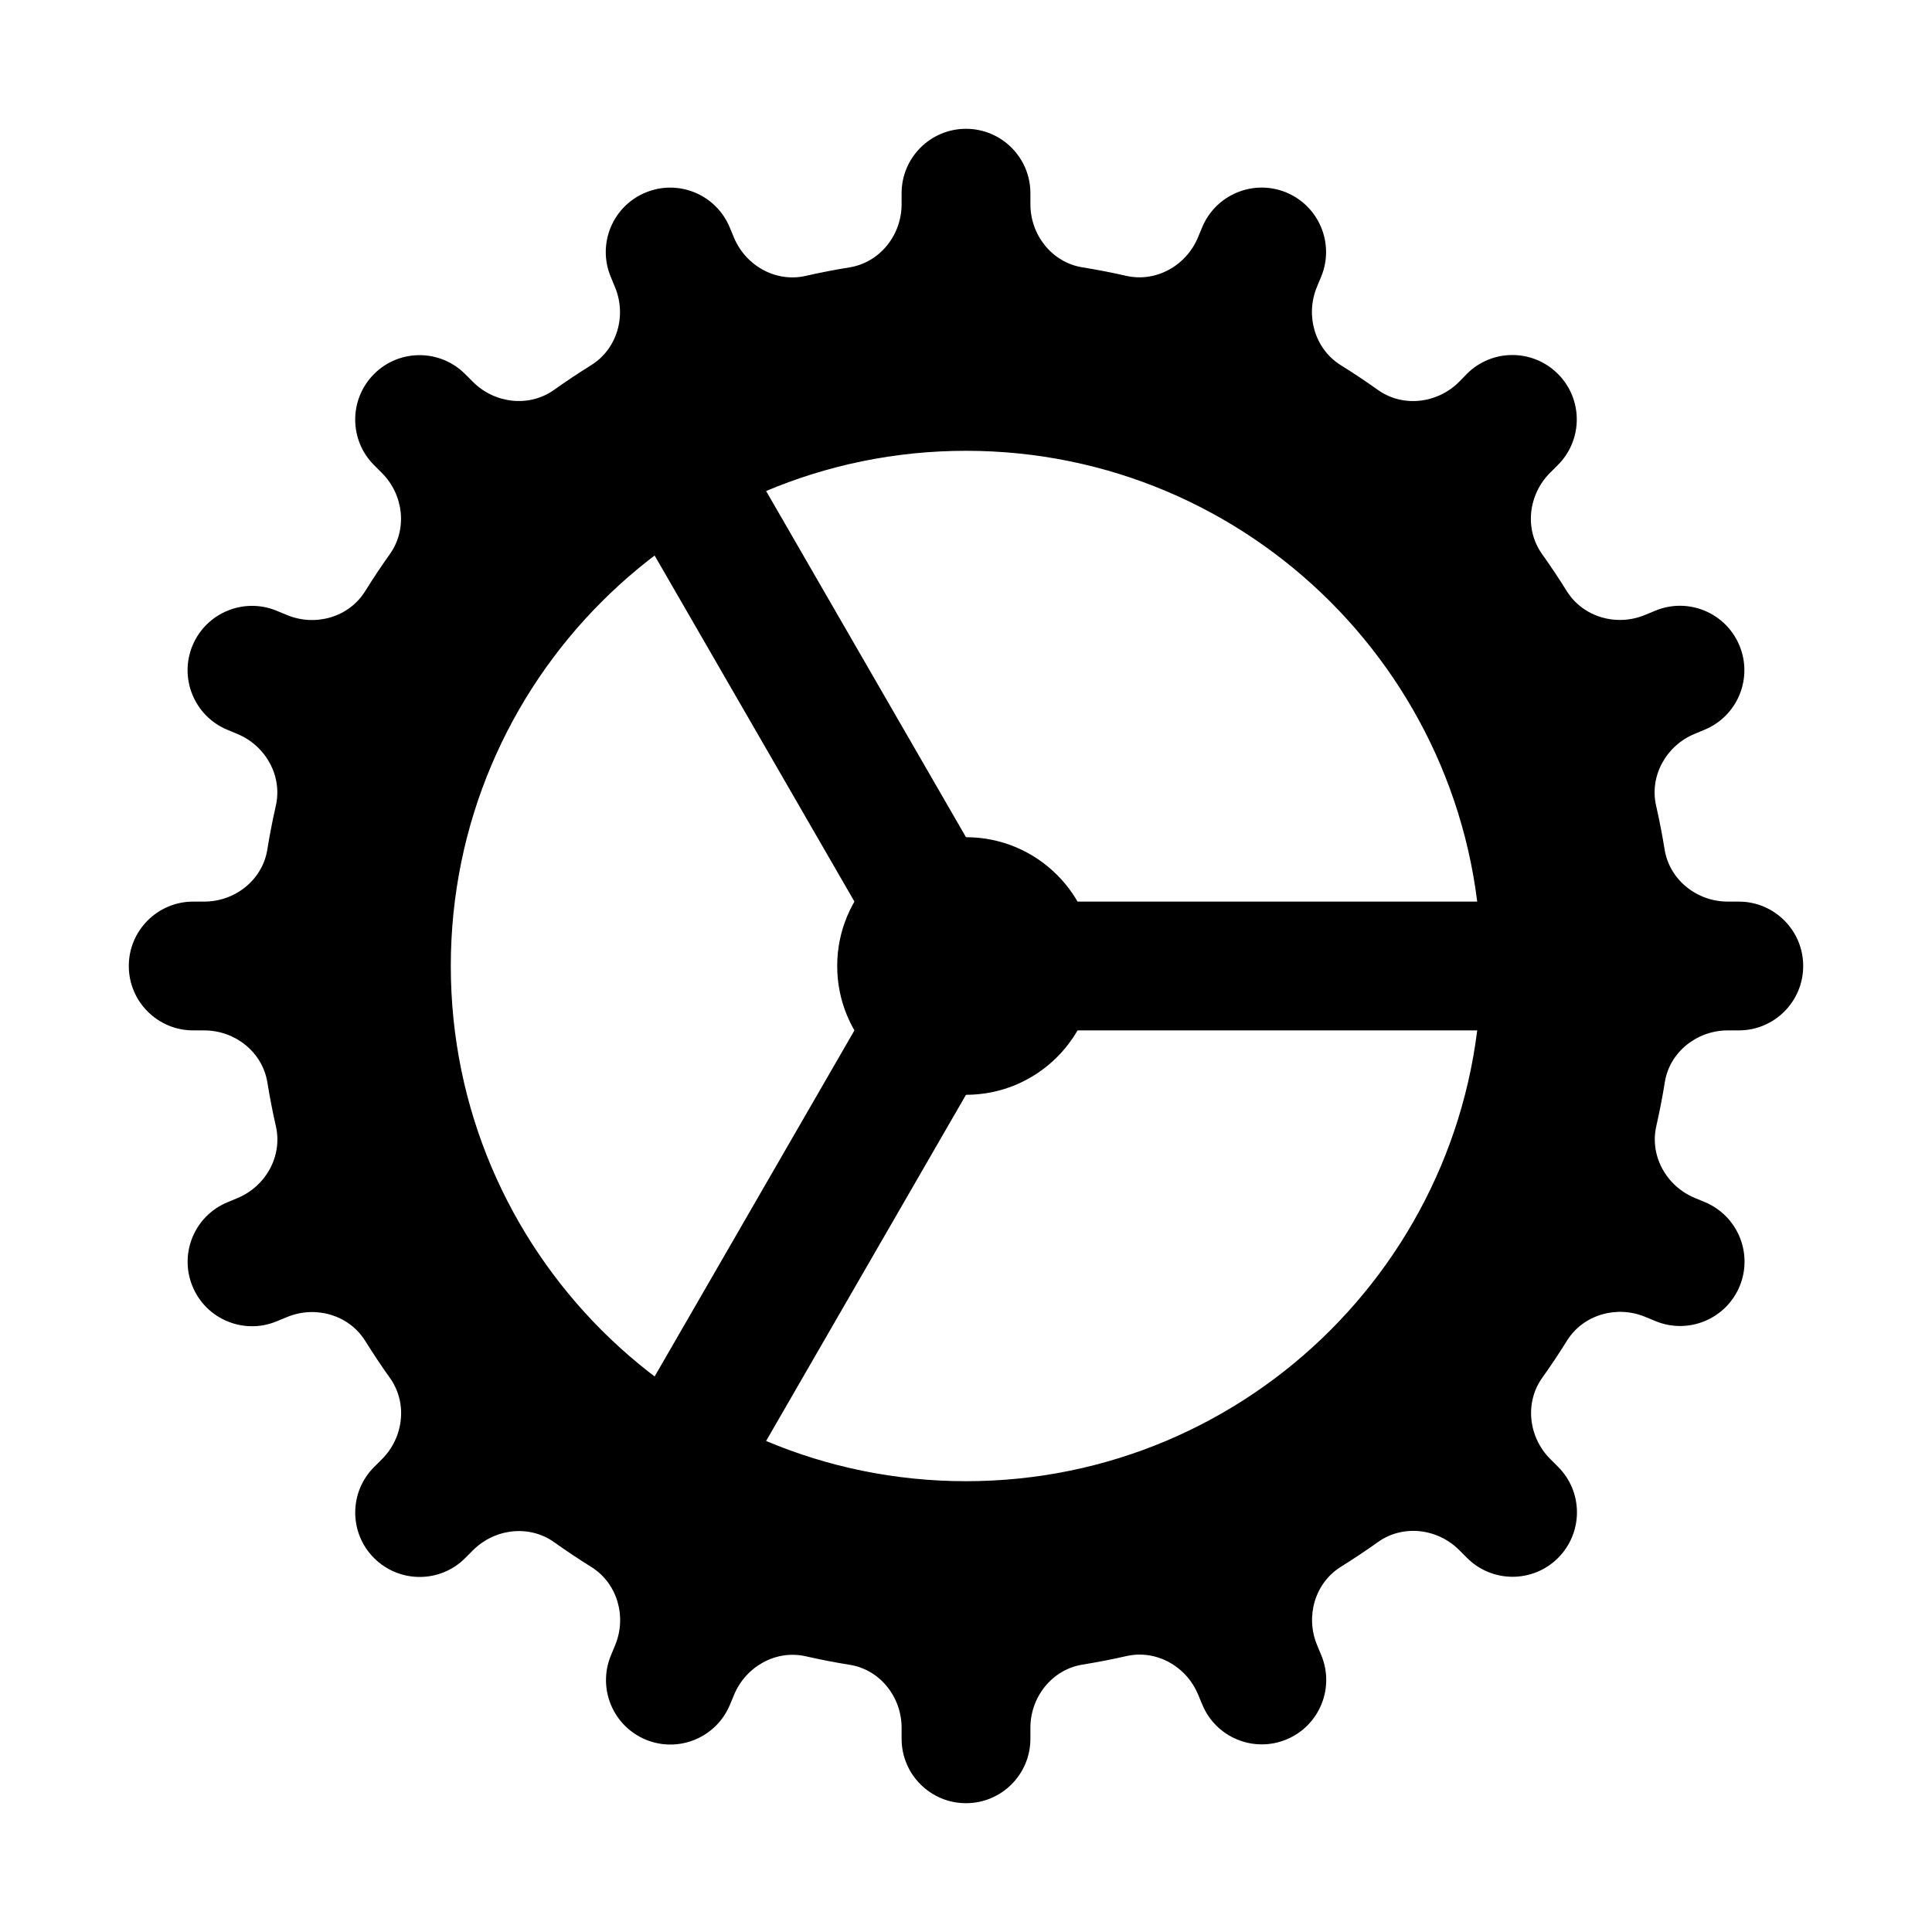 <?xml version="1.0" encoding="iso-8859-1"?><!-- Generator: Adobe Illustrator 21.1.0, SVG Export Plug-In . SVG Version: 6.00 Build 0)  --><svg xmlns="http://www.w3.org/2000/svg" xmlns:xlink="http://www.w3.org/1999/xlink" viewBox="0 0 30 30" width="30px" height="30px"><path d="M27,14h-0.172c-0.478,0-0.904-0.337-0.98-0.809c-0.037-0.229-0.081-0.456-0.132-0.68c-0.106-0.464,0.158-0.933,0.597-1.115l0.156-0.065c0.51-0.211,0.753-0.796,0.541-1.307v0c-0.211-0.51-0.796-0.753-1.307-0.541l-0.16,0.066c-0.441,0.183-0.961,0.035-1.214-0.37c-0.122-0.196-0.25-0.388-0.384-0.576c-0.277-0.388-0.213-0.924,0.124-1.261l0.122-0.122c0.391-0.391,0.391-1.024,0-1.414l0,0c-0.391-0.391-1.024-0.391-1.414,0L22.656,5.93c-0.337,0.337-0.873,0.401-1.261,0.124c-0.188-0.134-0.38-0.262-0.576-0.384c-0.405-0.252-0.553-0.773-0.37-1.214l0.066-0.16c0.211-0.51-0.031-1.095-0.541-1.307c-0.51-0.211-1.095,0.031-1.307,0.541l-0.065,0.156c-0.182,0.439-0.651,0.703-1.115,0.597c-0.224-0.051-0.451-0.095-0.68-0.132C16.337,4.076,16,3.65,16,3.172V3c0-0.552-0.448-1-1-1s-1,0.448-1,1v0.172c0,0.478-0.337,0.904-0.809,0.98c-0.229,0.037-0.456,0.081-0.68,0.132c-0.464,0.106-0.933-0.158-1.115-0.597l-0.065-0.156c-0.211-0.51-0.796-0.753-1.307-0.541c-0.51,0.211-0.753,0.796-0.541,1.307l0.066,0.16C9.733,4.897,9.586,5.418,9.18,5.67C8.984,5.792,8.792,5.92,8.605,6.053C8.217,6.33,7.681,6.267,7.344,5.93L7.222,5.808c-0.391-0.391-1.024-0.391-1.414,0l0,0c-0.39,0.391-0.39,1.024,0,1.414L5.93,7.344C6.267,7.681,6.33,8.216,6.053,8.605C5.92,8.792,5.792,8.984,5.67,9.18C5.418,9.586,4.897,9.733,4.456,9.55l-0.16-0.066c-0.51-0.211-1.095,0.031-1.307,0.541v0c-0.211,0.51,0.031,1.095,0.541,1.307l0.156,0.065c0.439,0.182,0.703,0.651,0.597,1.115c-0.051,0.224-0.095,0.451-0.132,0.68C4.076,13.663,3.65,14,3.172,14H3c-0.552,0-1,0.448-1,1v0c0,0.552,0.448,1,1,1h0.172c0.478,0,0.904,0.337,0.98,0.809c0.037,0.229,0.081,0.456,0.132,0.68c0.106,0.464-0.158,0.933-0.597,1.115l-0.156,0.065c-0.51,0.211-0.753,0.796-0.541,1.307v0c0.211,0.51,0.796,0.753,1.307,0.541l0.16-0.066c0.441-0.183,0.961-0.035,1.214,0.37c0.122,0.196,0.25,0.388,0.384,0.576c0.277,0.388,0.213,0.924-0.124,1.261l-0.122,0.122c-0.391,0.391-0.391,1.024,0,1.414s1.024,0.391,1.414,0l0.122-0.122c0.337-0.337,0.873-0.401,1.261-0.124c0.188,0.134,0.38,0.262,0.576,0.384c0.405,0.252,0.553,0.773,0.37,1.214l-0.066,0.16c-0.211,0.51,0.031,1.095,0.541,1.307c0.51,0.211,1.095-0.031,1.307-0.541l0.065-0.156c0.182-0.439,0.651-0.703,1.115-0.597c0.224,0.051,0.451,0.095,0.68,0.132C13.663,25.924,14,26.35,14,26.828V27c0,0.552,0.448,1,1,1s1-0.448,1-1v-0.172c0-0.478,0.337-0.904,0.809-0.98c0.229-0.037,0.456-0.081,0.68-0.132c0.464-0.106,0.933,0.158,1.115,0.597l0.065,0.156c0.211,0.51,0.796,0.753,1.307,0.541c0.51-0.211,0.753-0.796,0.541-1.307l-0.066-0.16c-0.183-0.441-0.035-0.961,0.37-1.214c0.196-0.122,0.388-0.25,0.576-0.384c0.388-0.277,0.924-0.213,1.261,0.124l0.122,0.122c0.391,0.391,1.024,0.391,1.414,0s0.391-1.024,0-1.414l-0.122-0.122c-0.337-0.337-0.401-0.873-0.124-1.261c0.134-0.188,0.262-0.38,0.384-0.576c0.252-0.405,0.773-0.553,1.214-0.37l0.16,0.066c0.51,0.211,1.095-0.031,1.307-0.541v0c0.211-0.51-0.031-1.095-0.541-1.307l-0.156-0.065c-0.439-0.182-0.703-0.651-0.597-1.115c0.051-0.224,0.095-0.451,0.132-0.68C25.924,16.337,26.35,16,26.828,16H27c0.552,0,1-0.448,1-1v0C28,14.448,27.552,14,27,14z M15,23c-4.418,0-8-3.582-8-8s3.582-8,8-8s8,3.582,8,8S19.418,23,15,23z"/><rect x="15" y="14" width="9" height="2"/><rect x="8.25" y="10.103" transform="matrix(0.5 0.866 -0.866 0.5 15.99 -5.49)" width="9" height="2"/><rect x="8.125" y="17.681" transform="matrix(-0.5 0.866 -0.866 -0.5 35.49 16.871)" width="9.5" height="2"/><circle cx="15" cy="15" r="2"/></svg>